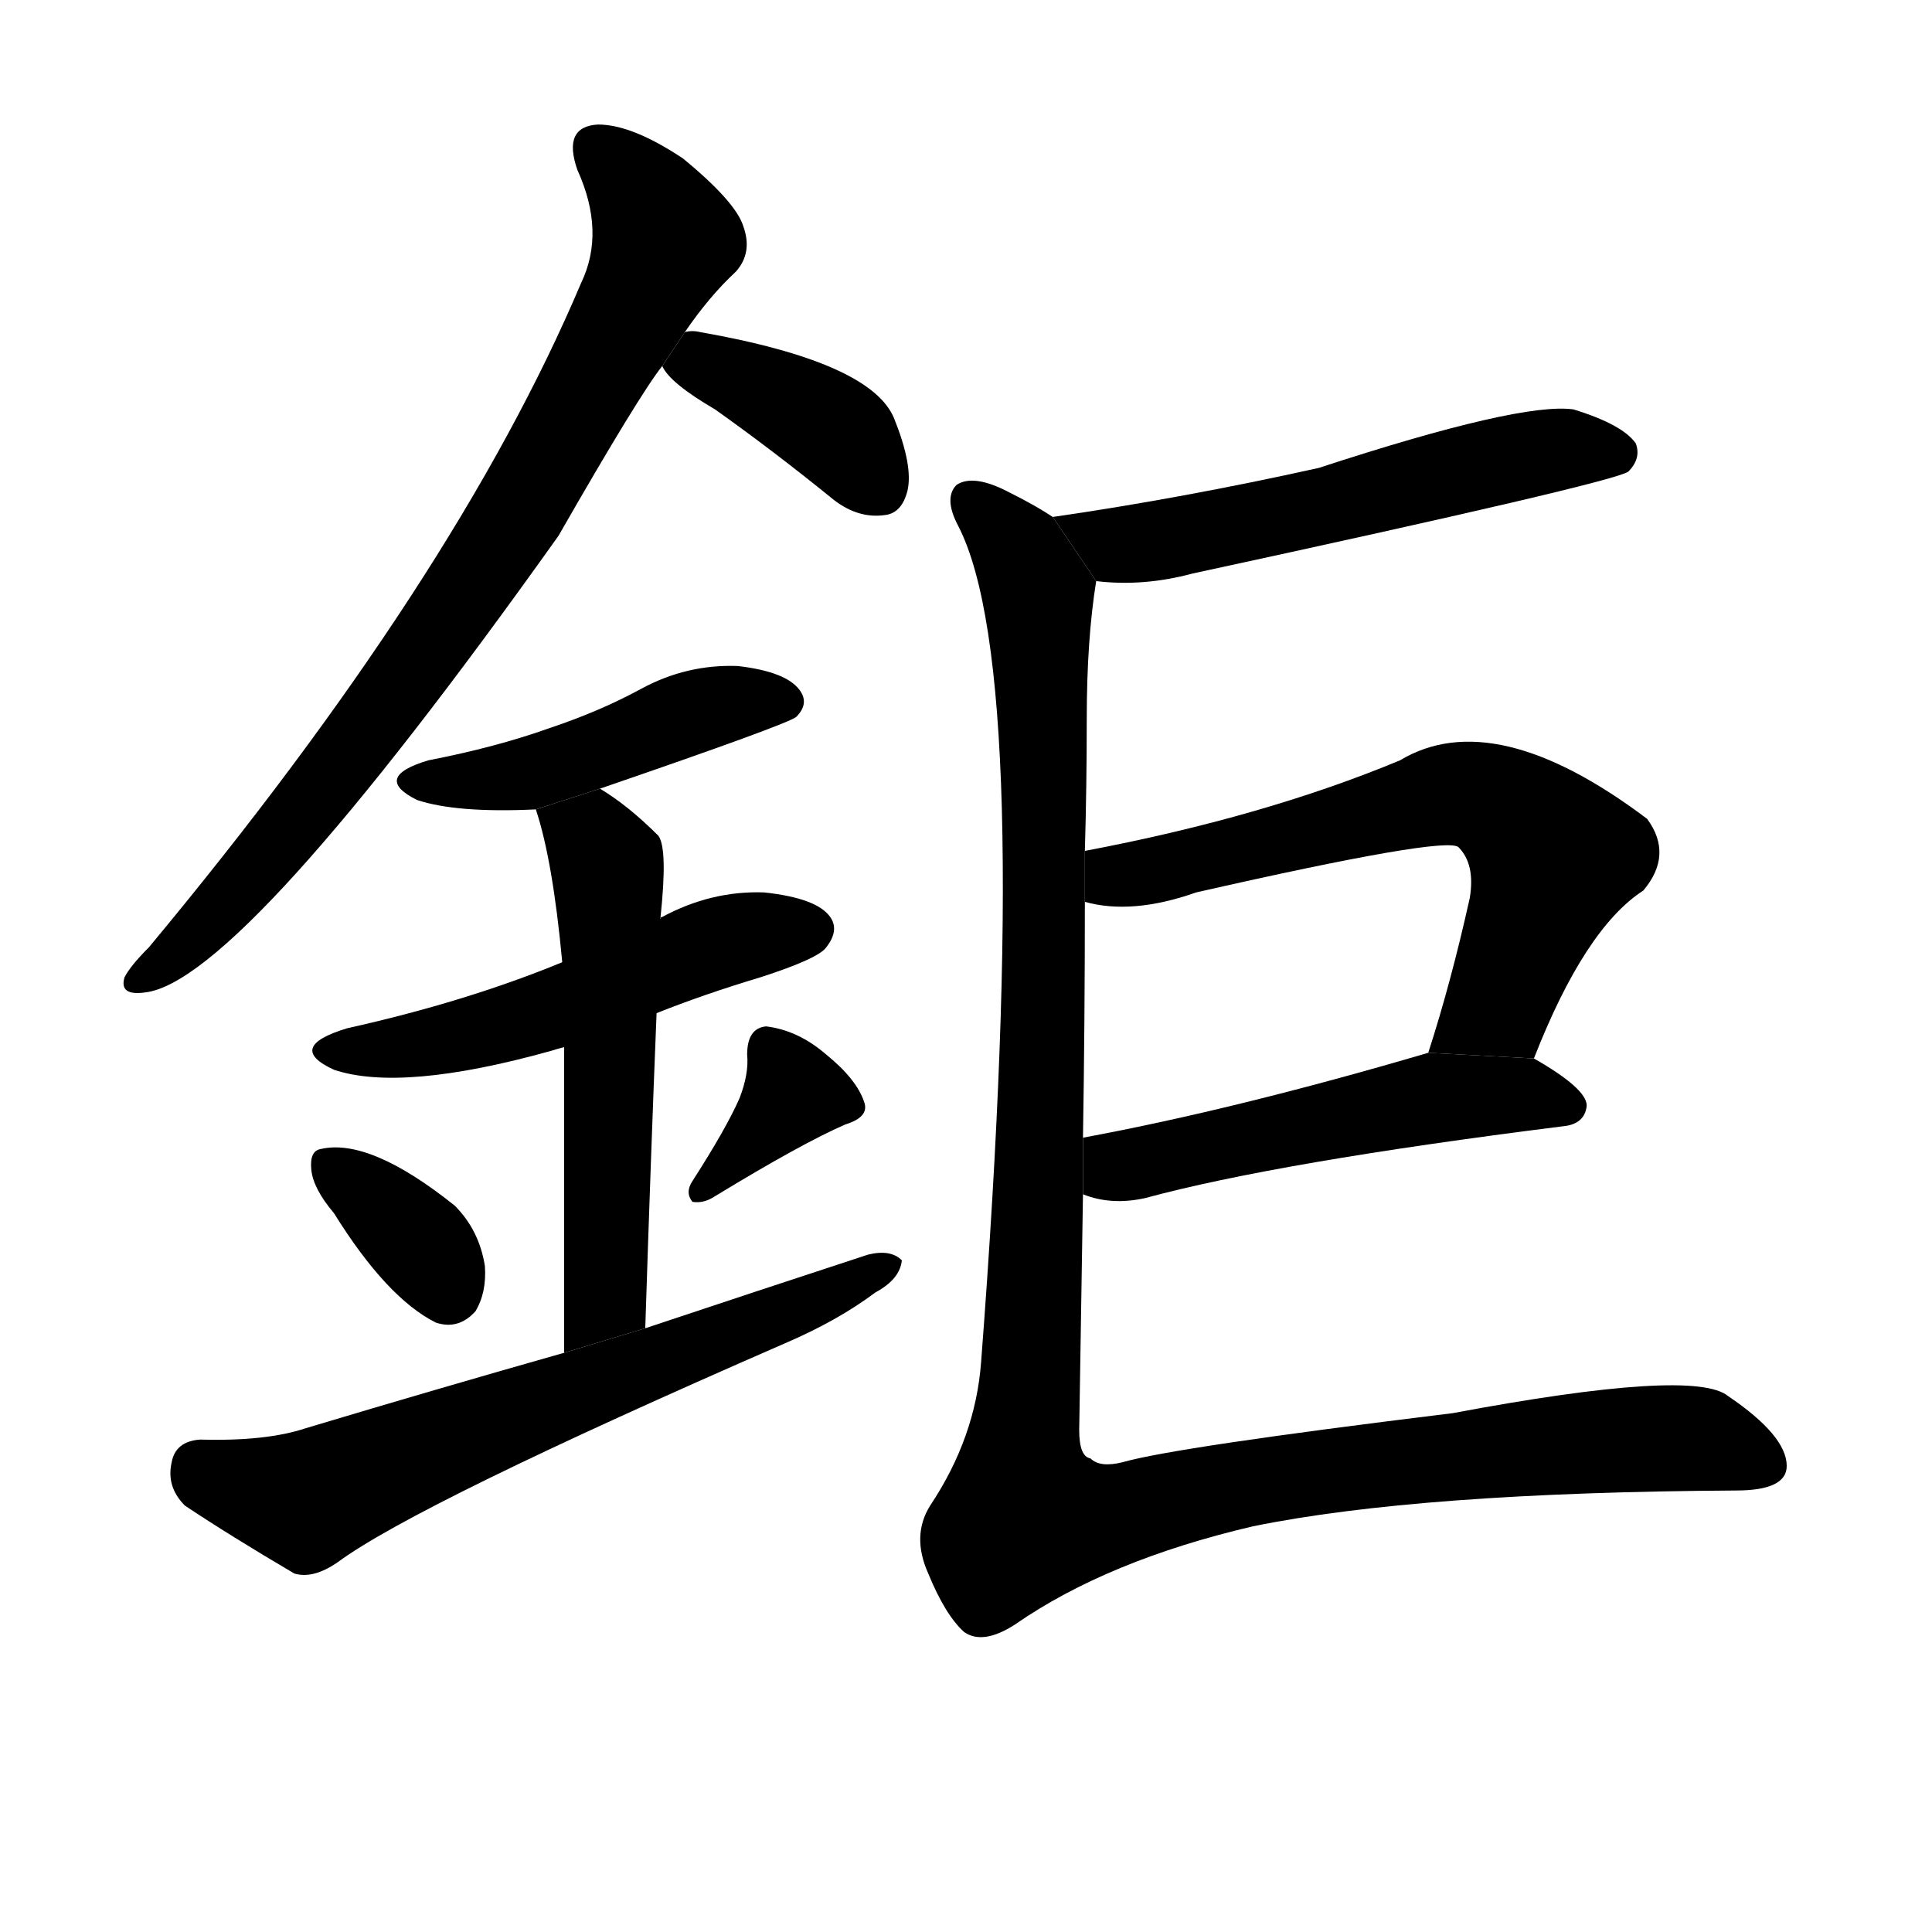 <svg version="1.1" viewBox="0 0 1024 1024" xmlns="http://www.w3.org/2000/svg">
  <g stroke="black" stroke-dasharray="1,1" stroke-width="1" transform="scale(4, 4)">
  </g>
  <g transform="scale(1, -1) translate(0, -900)">
    <style type="text/css">
      
        @keyframes keyframes0 {
          from {
            stroke: blue;
            stroke-dashoffset: 799;
            stroke-width: 128;
          }
          72% {
            animation-timing-function: step-end;
            stroke: blue;
            stroke-dashoffset: 0;
            stroke-width: 128;
          }
          to {
            stroke: black;
            stroke-width: 1024;
          }
        }
        #make-me-a-hanzi-animation-0 {
          animation: keyframes0 0.9s both;
          animation-delay: 0s;
          animation-timing-function: linear;
        }
      
        @keyframes keyframes1 {
          from {
            stroke: blue;
            stroke-dashoffset: 387;
            stroke-width: 128;
          }
          56% {
            animation-timing-function: step-end;
            stroke: blue;
            stroke-dashoffset: 0;
            stroke-width: 128;
          }
          to {
            stroke: black;
            stroke-width: 1024;
          }
        }
        #make-me-a-hanzi-animation-1 {
          animation: keyframes1 0.565s both;
          animation-delay: 0.9s;
          animation-timing-function: linear;
        }
      
        @keyframes keyframes2 {
          from {
            stroke: blue;
            stroke-dashoffset: 457;
            stroke-width: 128;
          }
          60% {
            animation-timing-function: step-end;
            stroke: blue;
            stroke-dashoffset: 0;
            stroke-width: 128;
          }
          to {
            stroke: black;
            stroke-width: 1024;
          }
        }
        #make-me-a-hanzi-animation-2 {
          animation: keyframes2 0.622s both;
          animation-delay: 1.465s;
          animation-timing-function: linear;
        }
      
        @keyframes keyframes3 {
          from {
            stroke: blue;
            stroke-dashoffset: 518;
            stroke-width: 128;
          }
          63% {
            animation-timing-function: step-end;
            stroke: blue;
            stroke-dashoffset: 0;
            stroke-width: 128;
          }
          to {
            stroke: black;
            stroke-width: 1024;
          }
        }
        #make-me-a-hanzi-animation-3 {
          animation: keyframes3 0.672s both;
          animation-delay: 2.087s;
          animation-timing-function: linear;
        }
      
        @keyframes keyframes4 {
          from {
            stroke: blue;
            stroke-dashoffset: 553;
            stroke-width: 128;
          }
          64% {
            animation-timing-function: step-end;
            stroke: blue;
            stroke-dashoffset: 0;
            stroke-width: 128;
          }
          to {
            stroke: black;
            stroke-width: 1024;
          }
        }
        #make-me-a-hanzi-animation-4 {
          animation: keyframes4 0.7s both;
          animation-delay: 2.759s;
          animation-timing-function: linear;
        }
      
        @keyframes keyframes5 {
          from {
            stroke: blue;
            stroke-dashoffset: 347;
            stroke-width: 128;
          }
          53% {
            animation-timing-function: step-end;
            stroke: blue;
            stroke-dashoffset: 0;
            stroke-width: 128;
          }
          to {
            stroke: black;
            stroke-width: 1024;
          }
        }
        #make-me-a-hanzi-animation-5 {
          animation: keyframes5 0.532s both;
          animation-delay: 3.459s;
          animation-timing-function: linear;
        }
      
        @keyframes keyframes6 {
          from {
            stroke: blue;
            stroke-dashoffset: 354;
            stroke-width: 128;
          }
          54% {
            animation-timing-function: step-end;
            stroke: blue;
            stroke-dashoffset: 0;
            stroke-width: 128;
          }
          to {
            stroke: black;
            stroke-width: 1024;
          }
        }
        #make-me-a-hanzi-animation-6 {
          animation: keyframes6 0.538s both;
          animation-delay: 3.991s;
          animation-timing-function: linear;
        }
      
        @keyframes keyframes7 {
          from {
            stroke: blue;
            stroke-dashoffset: 650;
            stroke-width: 128;
          }
          68% {
            animation-timing-function: step-end;
            stroke: blue;
            stroke-dashoffset: 0;
            stroke-width: 128;
          }
          to {
            stroke: black;
            stroke-width: 1024;
          }
        }
        #make-me-a-hanzi-animation-7 {
          animation: keyframes7 0.779s both;
          animation-delay: 4.529s;
          animation-timing-function: linear;
        }
      
        @keyframes keyframes8 {
          from {
            stroke: blue;
            stroke-dashoffset: 555;
            stroke-width: 128;
          }
          64% {
            animation-timing-function: step-end;
            stroke: blue;
            stroke-dashoffset: 0;
            stroke-width: 128;
          }
          to {
            stroke: black;
            stroke-width: 1024;
          }
        }
        #make-me-a-hanzi-animation-8 {
          animation: keyframes8 0.702s both;
          animation-delay: 5.308s;
          animation-timing-function: linear;
        }
      
        @keyframes keyframes9 {
          from {
            stroke: blue;
            stroke-dashoffset: 635;
            stroke-width: 128;
          }
          67% {
            animation-timing-function: step-end;
            stroke: blue;
            stroke-dashoffset: 0;
            stroke-width: 128;
          }
          to {
            stroke: black;
            stroke-width: 1024;
          }
        }
        #make-me-a-hanzi-animation-9 {
          animation: keyframes9 0.767s both;
          animation-delay: 6.01s;
          animation-timing-function: linear;
        }
      
        @keyframes keyframes10 {
          from {
            stroke: blue;
            stroke-dashoffset: 512;
            stroke-width: 128;
          }
          63% {
            animation-timing-function: step-end;
            stroke: blue;
            stroke-dashoffset: 0;
            stroke-width: 128;
          }
          to {
            stroke: black;
            stroke-width: 1024;
          }
        }
        #make-me-a-hanzi-animation-10 {
          animation: keyframes10 0.667s both;
          animation-delay: 6.777s;
          animation-timing-function: linear;
        }
      
        @keyframes keyframes11 {
          from {
            stroke: blue;
            stroke-dashoffset: 1205;
            stroke-width: 128;
          }
          80% {
            animation-timing-function: step-end;
            stroke: blue;
            stroke-dashoffset: 0;
            stroke-width: 128;
          }
          to {
            stroke: black;
            stroke-width: 1024;
          }
        }
        #make-me-a-hanzi-animation-11 {
          animation: keyframes11 1.231s both;
          animation-delay: 7.443s;
          animation-timing-function: linear;
        }
      
    </style>
    
      <path d="M 363 724 Q 376 743 390 756 Q 399 766 394 780 Q 390 793 362 816 Q 335 834 317 834 Q 298 833 306 810 Q 321 777 308 750 Q 242 594 79 398 Q 69 388 66 382 Q 63 372 77 374 Q 128 380 296 616 Q 339 691 351 706 L 363 724 Z" fill="black"></path>
    
      <path d="M 351 706 Q 355 697 379 683 Q 410 661 442 635 Q 455 625 469 627 Q 478 628 481 640 Q 484 653 474 678 Q 462 708 371 724 Q 367 725 363 724 L 351 706 Z" fill="black"></path>
    
      <path d="M 318 482 Q 417 516 422 520 Q 429 527 424 534 Q 417 544 391 547 Q 364 548 340 535 Q 318 523 291 514 Q 263 504 227 497 Q 197 488 221 476 Q 242 469 284 471 L 318 482 Z" fill="black"></path>
    
      <path d="M 348 363 Q 373 373 403 382 Q 434 392 438 398 Q 445 407 440 414 Q 433 424 405 427 Q 377 428 351 414 Q 350 414 350 413 L 298 390 Q 247 369 184 355 Q 151 345 177 333 Q 213 321 292 343 Q 295 344 299 345 L 348 363 Z" fill="black"></path>
    
      <path d="M 342 196 Q 345 289 348 363 L 350 413 Q 354 450 349 457 Q 333 473 318 482 L 284 471 Q 293 444 298 390 L 299 345 Q 299 287 299 183 L 342 196 Z" fill="black"></path>
    
      <path d="M 177 257 Q 205 212 231 199 Q 243 195 252 205 Q 258 215 257 229 Q 254 248 241 261 Q 196 297 170 291 Q 164 290 165 280 Q 166 270 177 257 Z" fill="black"></path>
    
      <path d="M 392 318 Q 385 302 367 274 Q 363 268 367 263 Q 373 262 379 266 Q 425 294 448 304 Q 461 308 458 316 Q 454 328 438 341 Q 423 354 406 356 Q 396 355 396 341 Q 397 331 392 318 Z" fill="black"></path>
    
      <path d="M 299 183 Q 232 164 162 143 Q 141 136 106 137 Q 93 136 91 125 Q 88 112 98 102 Q 122 86 156 66 Q 166 63 179 72 Q 221 103 416 188 Q 444 200 464 215 Q 477 222 478 232 Q 472 238 460 235 Q 402 216 342 196 L 299 183 Z" fill="black"></path>
    
      <path d="M 581 592 Q 606 589 632 596 Q 854 644 863 650 Q 870 657 867 665 Q 860 675 834 683 Q 806 687 699 652 Q 627 636 558 626 L 581 592 Z" fill="black"></path>
    
      <path d="M 813 339 Q 840 408 871 428 Q 887 447 873 466 Q 792 527 742 497 Q 670 467 575 449 L 575 422 Q 600 415 634 427 Q 766 457 773 451 Q 782 442 779 424 Q 769 379 757 342 L 813 339 Z" fill="black"></path>
    
      <path d="M 574 267 Q 589 261 607 265 Q 677 284 828 303 Q 840 304 841 314 Q 841 323 813 339 L 757 342 Q 655 312 574 297 L 574 267 Z" fill="black"></path>
    
      <path d="M 575 449 Q 576 483 576 519 Q 576 561 581 592 L 558 626 Q 549 632 535 639 Q 516 649 507 643 Q 500 636 508 621 Q 548 543 520 178 Q 517 138 493 102 Q 483 86 492 66 Q 501 44 511 35 Q 521 28 538 39 Q 587 73 664 91 Q 752 109 920 110 Q 947 110 947 123 Q 947 139 916 160 Q 898 175 770 151 Q 623 133 595 125 Q 583 122 578 127 Q 572 128 572 142 Q 573 202 574 267 L 574 297 Q 575 358 575 422 L 575 449 Z" fill="black"></path>
    
    
      <clipPath id="make-me-a-hanzi-clip-0">
        <path d="M 363 724 Q 376 743 390 756 Q 399 766 394 780 Q 390 793 362 816 Q 335 834 317 834 Q 298 833 306 810 Q 321 777 308 750 Q 242 594 79 398 Q 69 388 66 382 Q 63 372 77 374 Q 128 380 296 616 Q 339 691 351 706 L 363 724 Z"></path>
      </clipPath>
      <path clip-path="url(#make-me-a-hanzi-clip-0)" d="M 317 820 L 341 796 L 352 773 L 292 657 L 188 504 L 118 419 L 74 382" fill="none" id="make-me-a-hanzi-animation-0" stroke-dasharray="671 1342" stroke-linecap="round"></path>
    
      <clipPath id="make-me-a-hanzi-clip-1">
        <path d="M 351 706 Q 355 697 379 683 Q 410 661 442 635 Q 455 625 469 627 Q 478 628 481 640 Q 484 653 474 678 Q 462 708 371 724 Q 367 725 363 724 L 351 706 Z"></path>
      </clipPath>
      <path clip-path="url(#make-me-a-hanzi-clip-1)" d="M 359 707 L 379 706 L 435 677 L 467 641" fill="none" id="make-me-a-hanzi-animation-1" stroke-dasharray="259 518" stroke-linecap="round"></path>
    
      <clipPath id="make-me-a-hanzi-clip-2">
        <path d="M 318 482 Q 417 516 422 520 Q 429 527 424 534 Q 417 544 391 547 Q 364 548 340 535 Q 318 523 291 514 Q 263 504 227 497 Q 197 488 221 476 Q 242 469 284 471 L 318 482 Z"></path>
      </clipPath>
      <path clip-path="url(#make-me-a-hanzi-clip-2)" d="M 222 487 L 274 488 L 375 525 L 416 528" fill="none" id="make-me-a-hanzi-animation-2" stroke-dasharray="329 658" stroke-linecap="round"></path>
    
      <clipPath id="make-me-a-hanzi-clip-3">
        <path d="M 348 363 Q 373 373 403 382 Q 434 392 438 398 Q 445 407 440 414 Q 433 424 405 427 Q 377 428 351 414 Q 350 414 350 413 L 298 390 Q 247 369 184 355 Q 151 345 177 333 Q 213 321 292 343 Q 295 344 299 345 L 348 363 Z"></path>
      </clipPath>
      <path clip-path="url(#make-me-a-hanzi-clip-3)" d="M 178 345 L 216 345 L 278 359 L 378 400 L 430 407" fill="none" id="make-me-a-hanzi-animation-3" stroke-dasharray="390 780" stroke-linecap="round"></path>
    
      <clipPath id="make-me-a-hanzi-clip-4">
        <path d="M 342 196 Q 345 289 348 363 L 350 413 Q 354 450 349 457 Q 333 473 318 482 L 284 471 Q 293 444 298 390 L 299 345 Q 299 287 299 183 L 342 196 Z"></path>
      </clipPath>
      <path clip-path="url(#make-me-a-hanzi-clip-4)" d="M 291 468 L 314 454 L 324 426 L 322 222 L 316 204 L 304 192" fill="none" id="make-me-a-hanzi-animation-4" stroke-dasharray="425 850" stroke-linecap="round"></path>
    
      <clipPath id="make-me-a-hanzi-clip-5">
        <path d="M 177 257 Q 205 212 231 199 Q 243 195 252 205 Q 258 215 257 229 Q 254 248 241 261 Q 196 297 170 291 Q 164 290 165 280 Q 166 270 177 257 Z"></path>
      </clipPath>
      <path clip-path="url(#make-me-a-hanzi-clip-5)" d="M 176 282 L 217 247 L 237 216" fill="none" id="make-me-a-hanzi-animation-5" stroke-dasharray="219 438" stroke-linecap="round"></path>
    
      <clipPath id="make-me-a-hanzi-clip-6">
        <path d="M 392 318 Q 385 302 367 274 Q 363 268 367 263 Q 373 262 379 266 Q 425 294 448 304 Q 461 308 458 316 Q 454 328 438 341 Q 423 354 406 356 Q 396 355 396 341 Q 397 331 392 318 Z"></path>
      </clipPath>
      <path clip-path="url(#make-me-a-hanzi-clip-6)" d="M 408 344 L 421 320 L 372 269" fill="none" id="make-me-a-hanzi-animation-6" stroke-dasharray="226 452" stroke-linecap="round"></path>
    
      <clipPath id="make-me-a-hanzi-clip-7">
        <path d="M 299 183 Q 232 164 162 143 Q 141 136 106 137 Q 93 136 91 125 Q 88 112 98 102 Q 122 86 156 66 Q 166 63 179 72 Q 221 103 416 188 Q 444 200 464 215 Q 477 222 478 232 Q 472 238 460 235 Q 402 216 342 196 L 299 183 Z"></path>
      </clipPath>
      <path clip-path="url(#make-me-a-hanzi-clip-7)" d="M 105 123 L 126 112 L 162 105 L 472 229" fill="none" id="make-me-a-hanzi-animation-7" stroke-dasharray="522 1044" stroke-linecap="round"></path>
    
      <clipPath id="make-me-a-hanzi-clip-8">
        <path d="M 581 592 Q 606 589 632 596 Q 854 644 863 650 Q 870 657 867 665 Q 860 675 834 683 Q 806 687 699 652 Q 627 636 558 626 L 581 592 Z"></path>
      </clipPath>
      <path clip-path="url(#make-me-a-hanzi-clip-8)" d="M 566 623 L 592 611 L 643 617 L 804 658 L 857 660" fill="none" id="make-me-a-hanzi-animation-8" stroke-dasharray="427 854" stroke-linecap="round"></path>
    
      <clipPath id="make-me-a-hanzi-clip-9">
        <path d="M 813 339 Q 840 408 871 428 Q 887 447 873 466 Q 792 527 742 497 Q 670 467 575 449 L 575 422 Q 600 415 634 427 Q 766 457 773 451 Q 782 442 779 424 Q 769 379 757 342 L 813 339 Z"></path>
      </clipPath>
      <path clip-path="url(#make-me-a-hanzi-clip-9)" d="M 583 429 L 767 479 L 793 475 L 824 446 L 799 378 L 764 347" fill="none" id="make-me-a-hanzi-animation-9" stroke-dasharray="507 1014" stroke-linecap="round"></path>
    
      <clipPath id="make-me-a-hanzi-clip-10">
        <path d="M 574 267 Q 589 261 607 265 Q 677 284 828 303 Q 840 304 841 314 Q 841 323 813 339 L 757 342 Q 655 312 574 297 L 574 267 Z"></path>
      </clipPath>
      <path clip-path="url(#make-me-a-hanzi-clip-10)" d="M 582 275 L 755 317 L 812 320 L 832 314" fill="none" id="make-me-a-hanzi-animation-10" stroke-dasharray="384 768" stroke-linecap="round"></path>
    
      <clipPath id="make-me-a-hanzi-clip-11">
        <path d="M 575 449 Q 576 483 576 519 Q 576 561 581 592 L 558 626 Q 549 632 535 639 Q 516 649 507 643 Q 500 636 508 621 Q 548 543 520 178 Q 517 138 493 102 Q 483 86 492 66 Q 501 44 511 35 Q 521 28 538 39 Q 587 73 664 91 Q 752 109 920 110 Q 947 110 947 123 Q 947 139 916 160 Q 898 175 770 151 Q 623 133 595 125 Q 583 122 578 127 Q 572 128 572 142 Q 573 202 574 267 L 574 297 Q 575 358 575 422 L 575 449 Z"></path>
      </clipPath>
      <path clip-path="url(#make-me-a-hanzi-clip-11)" d="M 514 635 L 540 608 L 551 574 L 554 382 L 543 96 L 583 95 L 680 117 L 809 134 L 897 138 L 934 124" fill="none" id="make-me-a-hanzi-animation-11" stroke-dasharray="1077 2154" stroke-linecap="round"></path>
    
  </g>
</svg>
